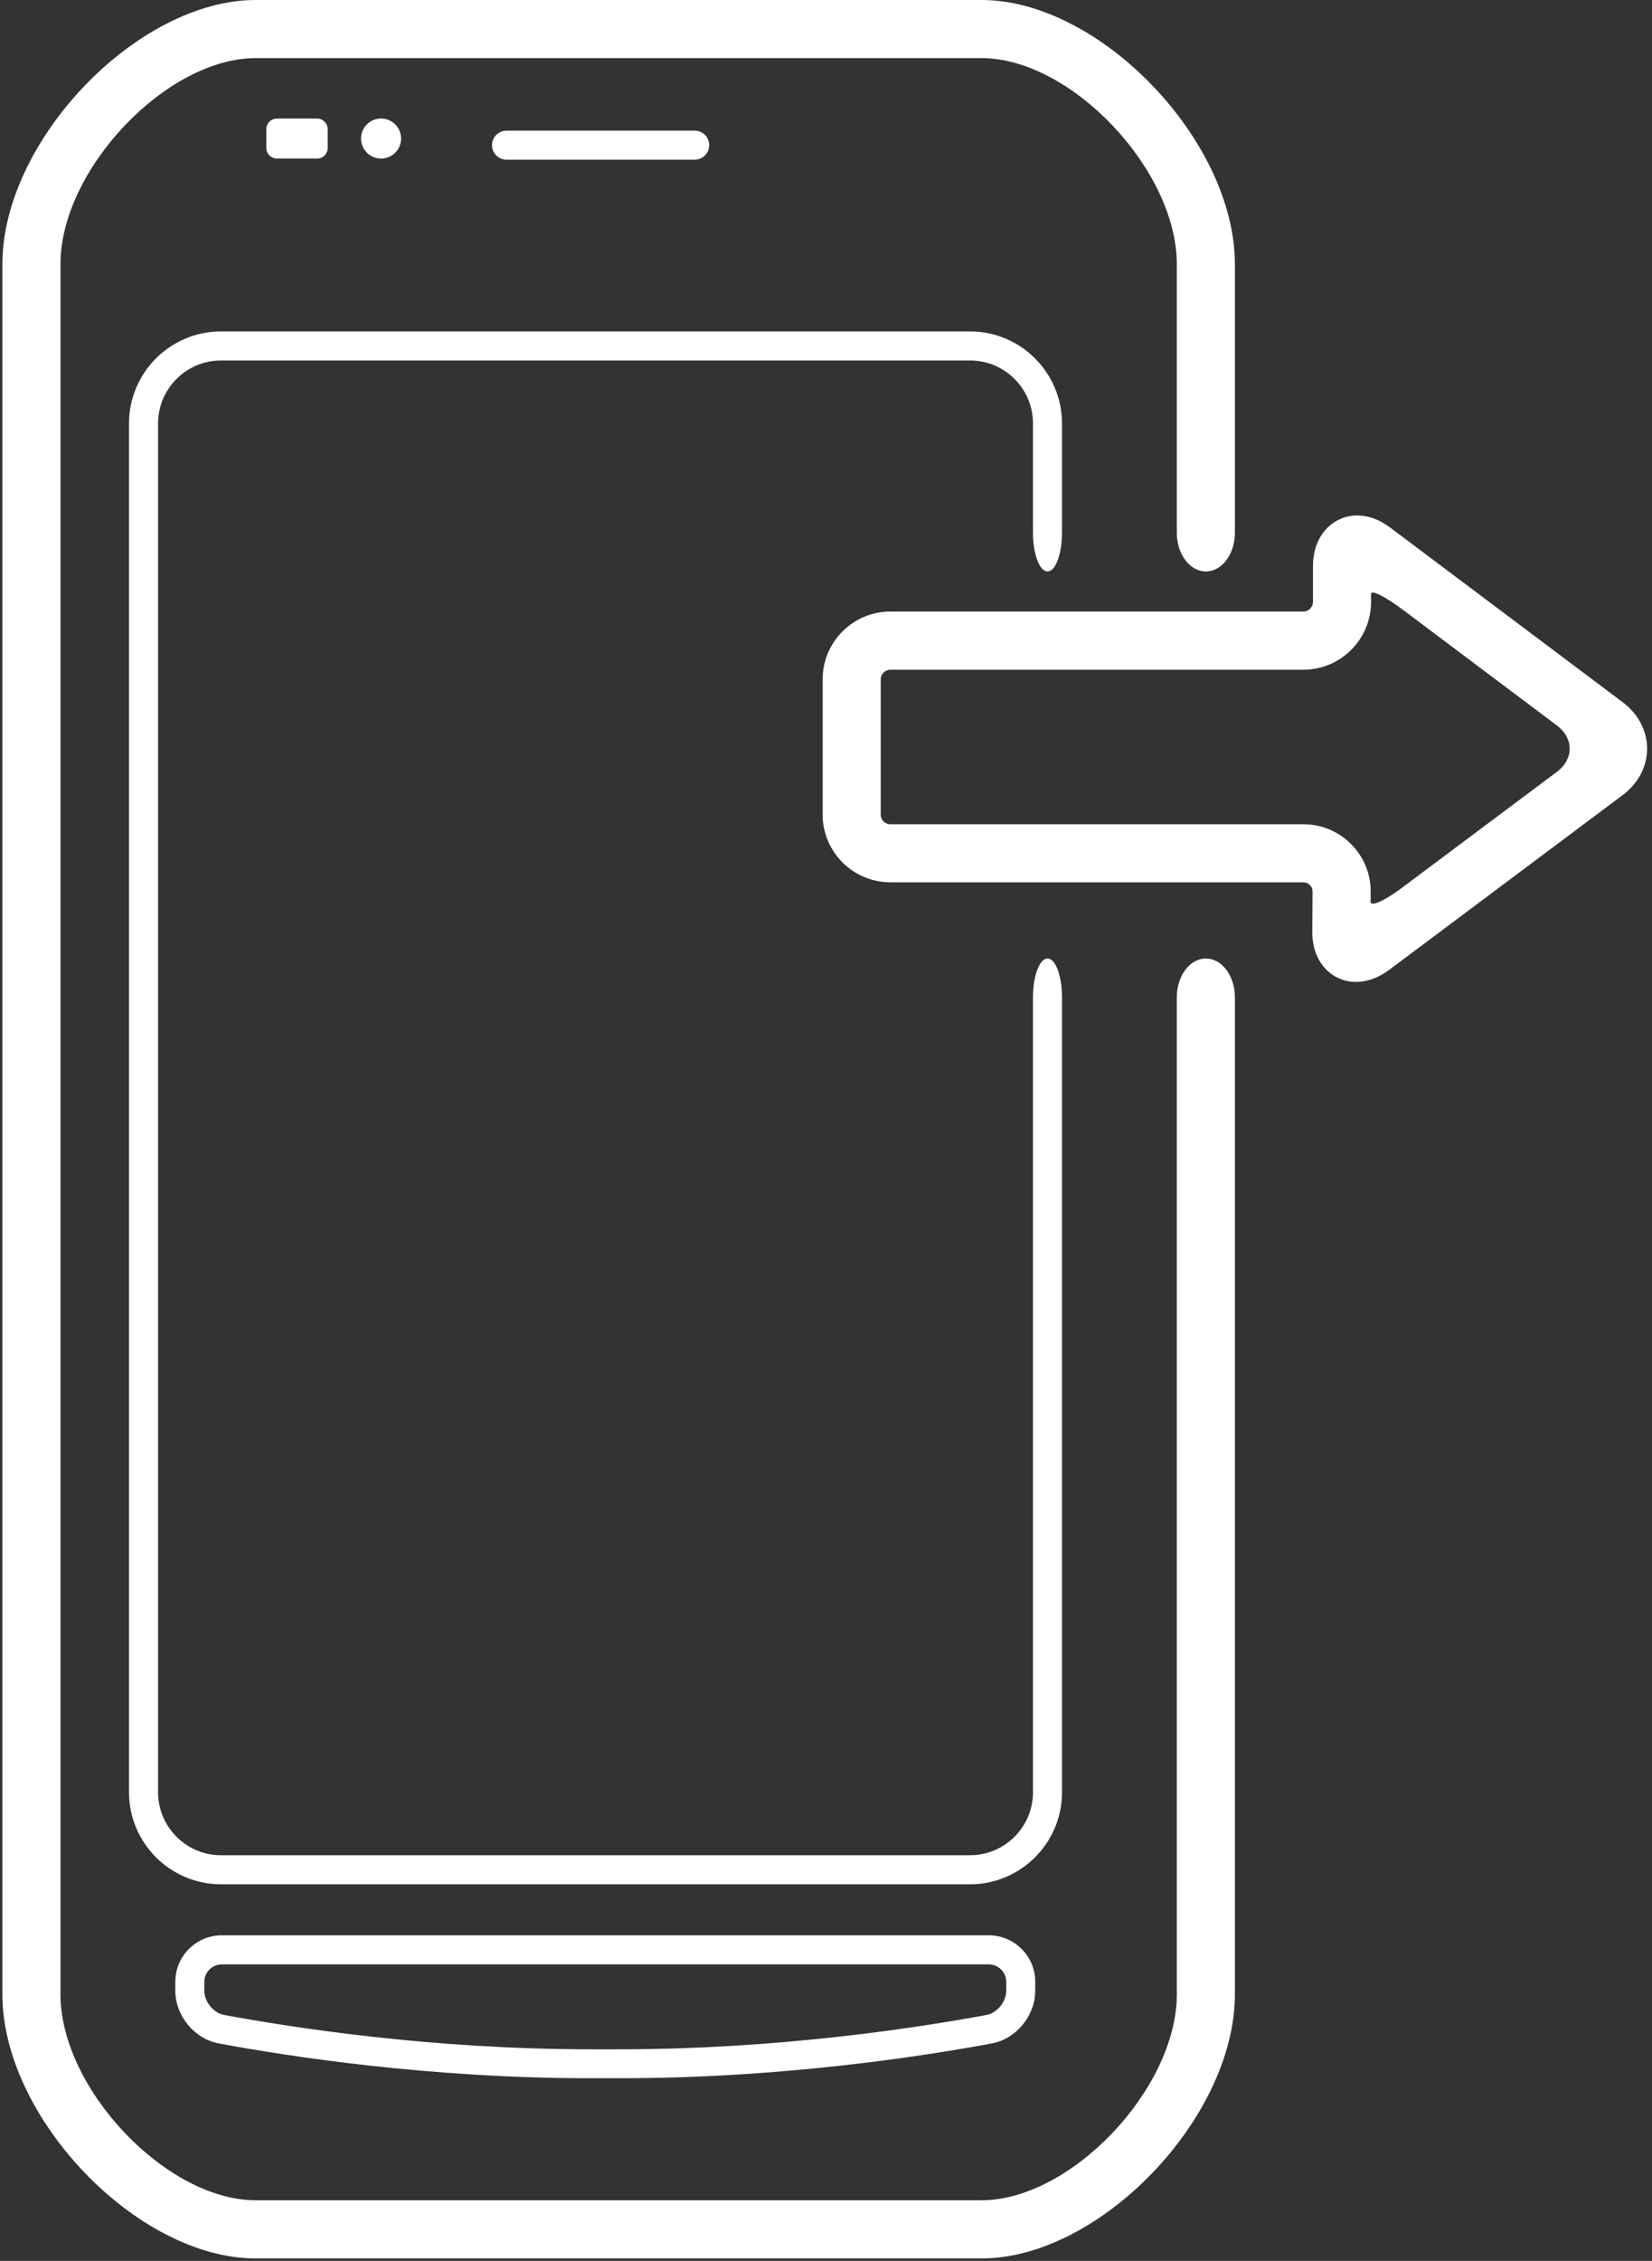 <svg width="337" height="461" viewBox="0 0 337 461" fill="none" xmlns="http://www.w3.org/2000/svg">
<rect x="0" y="0" width="337" height="461" fill="#333333" stroke="none"/>
<path d="M276.839 105.102C272.38 105.102 267.841 108.664 267.841 115.499V122.72C267.841 123.801 266.962 124.693 265.865 124.693H181.632C174.01 124.693 167.81 130.896 167.81 138.52V166.073C167.81 173.698 174.01 179.9 181.632 179.9H265.865C266.383 179.9 266.865 180.096 267.22 180.469C267.575 180.824 267.774 181.297 267.758 181.827L267.697 189.759C267.646 193.89 269.22 196.363 270.546 197.706C272.166 199.326 274.334 200.217 276.64 200.217C278.92 200.217 281.205 199.379 283.409 197.737L330.99 162.14C334.169 159.779 335.992 156.326 336.007 152.667C336.007 149.011 334.19 145.558 331.021 143.179L283.624 107.597C281.435 105.932 279.139 105.102 276.839 105.102ZM279.596 183.881L279.612 181.946C279.658 178.239 278.236 174.771 275.646 172.148C273.056 169.51 269.562 168.063 265.866 168.063H181.633C180.551 168.063 179.662 167.187 179.662 166.09V138.535C179.662 137.435 180.551 136.559 181.633 136.559H265.866C273.488 136.559 279.688 130.359 279.688 122.734C279.688 122.734 279.688 122.001 279.688 121.099C279.688 120.197 282.516 121.589 286.01 124.204L317.595 147.918C321.083 150.541 321.078 154.783 317.584 157.391L285.908 181.082C282.414 183.698 279.586 184.947 279.596 183.881Z" fill="white"/>
<path d="M201.71 394.607H45.247C40.019 394.607 35.762 398.862 35.762 404.092V405.909C35.762 411.003 39.631 415.705 44.585 416.644C58.829 419.299 87.634 423.753 120.481 423.753H123.624H126.46C159.325 423.753 188.122 419.299 202.371 416.644C207.311 415.705 211.182 410.998 211.182 405.909V404.092C211.195 398.873 206.94 394.607 201.71 394.607ZM205.27 405.921C205.27 408.14 203.407 410.436 201.289 410.842C187.254 413.446 158.858 417.849 126.468 417.849H123.277H120.482C88.107 417.849 59.724 413.447 45.676 410.842C43.551 410.436 41.68 408.14 41.68 405.921V404.103C41.68 402.143 43.284 400.539 45.242 400.539H201.712C203.667 400.539 205.272 402.143 205.272 404.103V405.921H205.27Z" fill="white"/>
<path d="M141.716 32.562C143.351 32.562 144.679 31.237 144.679 29.602C144.679 27.967 143.351 26.639 141.716 26.639H103.329C101.694 26.639 100.366 27.967 100.366 29.602C100.366 31.237 101.694 32.562 103.329 32.562H141.716Z" fill="white"/>
<path d="M64.673 32.334C65.874 32.334 66.847 31.364 66.847 30.163V26.332C66.847 25.146 65.874 24.174 64.673 24.174H56.513C55.312 24.174 54.325 25.147 54.325 26.332V30.155C54.325 31.354 55.313 32.326 56.513 32.326H64.673V32.334Z" fill="white"/>
<path d="M77.733 32.334C79.989 32.334 81.817 30.506 81.817 28.25C81.817 25.994 79.989 24.166 77.733 24.166C75.478 24.166 73.649 25.994 73.649 28.25C73.649 30.506 75.478 32.334 77.733 32.334Z" fill="white"/>
<path d="M52.146 460.494H200.238C224.388 460.494 251.912 431.808 251.912 406.646V203.337C251.912 198.978 249.261 195.438 245.991 195.438C242.716 195.438 240.064 198.978 240.064 203.337V406.636C240.064 425.881 218.478 448.631 200.238 448.631H52.146C33.919 448.631 12.337 425.871 12.337 406.636V53.847C12.337 34.609 33.929 11.85 52.146 11.85H200.238C218.478 11.85 240.064 34.609 240.064 53.847V108.626C240.064 112.985 242.715 116.525 245.991 116.525C249.261 116.525 251.912 112.985 251.912 108.626V53.847C251.911 28.686 224.388 0 200.237 0H52.146C28.01 0 0.487 28.686 0.487 53.847V406.647C0.487 431.809 28.01 460.494 52.146 460.494Z" fill="white"/>
<path d="M216.64 108.618V86.338C216.64 75.981 208.22 67.577 197.876 67.577H45.082C34.741 67.577 26.319 75.981 26.319 86.338V365.444C26.319 375.788 34.741 384.207 45.082 384.207H197.886C208.225 384.207 216.645 375.788 216.645 365.444V203.337C216.645 198.978 215.32 195.438 213.684 195.438C212.049 195.438 210.724 198.978 210.724 203.337V365.444C210.724 372.522 204.97 378.281 197.886 378.281H45.082C38.011 378.281 32.245 372.522 32.245 365.444V86.338C32.245 79.259 38.011 73.501 45.082 73.501H197.886C204.97 73.501 210.724 79.26 210.724 86.338V108.618C210.724 112.977 212.049 116.516 213.684 116.516C215.319 116.517 216.64 112.985 216.64 108.618Z" fill="white"/>
</svg>
